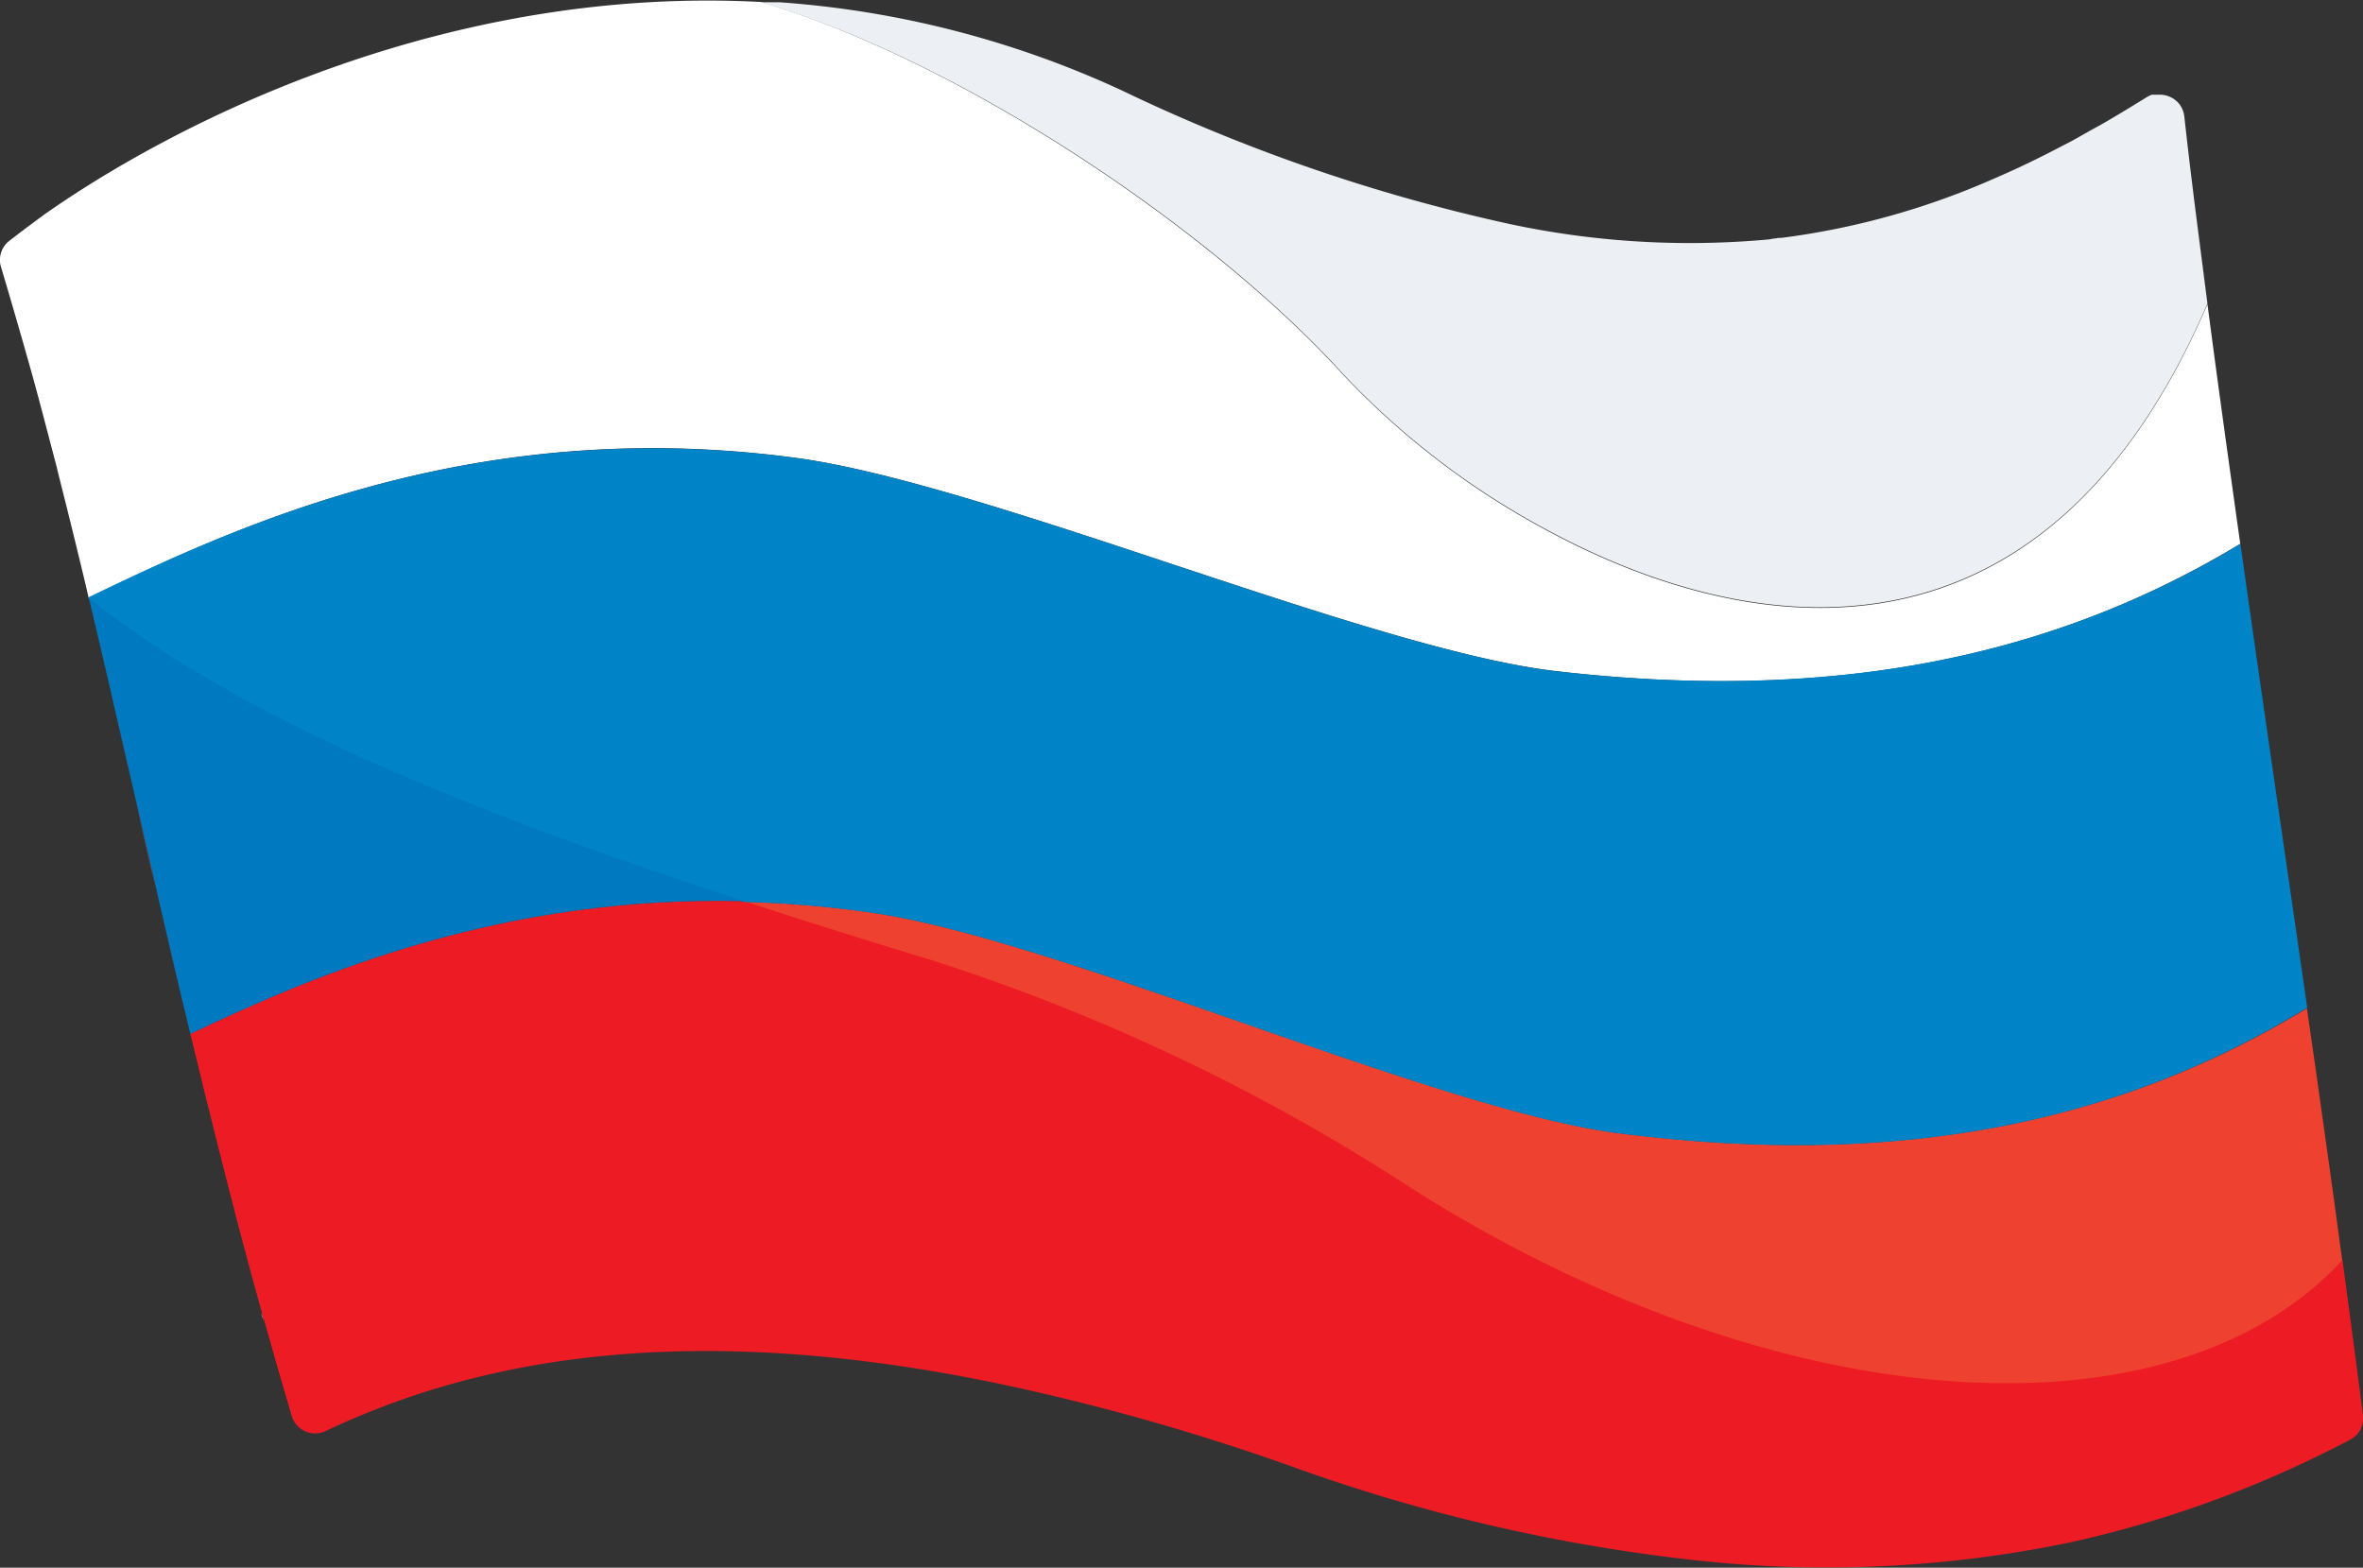 <svg id="Layer_35" data-name="Layer 35" xmlns="http://www.w3.org/2000/svg" viewBox="0 0 144 95.54"><rect x="0" y="0" width="144" height="95.54" fill="#333333" stroke="none"/><defs><style>.cls-1{fill:#ef4130;}.cls-2{fill:#fff;}.cls-3{fill:#f2f2f2;}.cls-4{fill:#eceff3;}.cls-5{fill:#ed1c24;}.cls-6{fill:#0084c8;}.cls-7{fill:#0079c1;}</style></defs><path d="M415.34,320.54c.4-.22.79-.43,1.19-.67C416.13,320.11,415.74,320.32,415.34,320.54Z" transform="translate(-287.95 -312.5)"/><path class="cls-1" d="M386.53,381.55c-11-1.42-33.83-11.69-45.25-13.4a64.55,64.55,0,0,0-8-.69q5.46,1.79,11.38,3.58A121.08,121.08,0,0,1,374,385c22.39,14.17,46.25,15.64,56.68,4.35v-.06c-.39-2.92-.8-5.87-1.22-8.83l-.39-2.78-.54-3.73C417.27,380.81,403.86,383.78,386.53,381.55Z" transform="translate(-287.95 -312.5)"/><path d="M419.15,318.33l.26,0A1.09,1.09,0,0,0,419.15,318.33Z" transform="translate(-287.95 -312.5)"/><path d="M419.52,318.27h0Z" transform="translate(-287.95 -312.5)"/><path d="M302.18,386.12q-.74-2.79-1.42-5.6Q301.45,383.33,302.18,386.12Z" transform="translate(-287.95 -312.5)"/><path d="M305.72,398.84q-.87-2.89-1.69-5.87Q304.86,395.94,305.72,398.84Z" transform="translate(-287.95 -312.5)"/><path d="M413.51,321.54l.77-.4Z" transform="translate(-287.95 -312.5)"/><path d="M303.9,392.53q-.79-2.83-1.54-5.7Q303.11,389.7,303.9,392.53Z" transform="translate(-287.95 -312.5)"/><path d="M396.48,327a46.71,46.71,0,0,0,13.29-3.65A46.71,46.71,0,0,1,396.48,327Z" transform="translate(-287.95 -312.5)"/><path d="M418.79,318.5h0a1.64,1.64,0,0,1,.3-.14A2,2,0,0,0,418.79,318.5Z" transform="translate(-287.95 -312.5)"/><path d="M299.55,375.55c.32,1.37.66,2.74,1,4.11l-1-4.11Z" transform="translate(-287.95 -312.5)"/><path class="cls-2" d="M336.44,340.4c11.67,1.57,35.11,11.72,46.36,13,17.15,2,30.49-1,41.67-7.76-.69-4.91-1.37-9.8-2-14.61v0q-.37-2.92-.74-5.82c-.23-1.87-.46-3.74-.67-5.59a1.44,1.44,0,0,0-.28-.71,1.66,1.66,0,0,1,.28.71c.43,3.75.91,7.57,1.41,11.42-9.86,22.92-27.54,20.68-40.3,13.76v0a48.39,48.39,0,0,1-12.33-9.42c-7.78-8.59-22.34-18.49-34.3-22.38-.41-.14-.82-.26-1.23-.38h0c-18.88-1-35.12,7-43.5,12.84-.08.05-1.37,1-2.27,1.7a1.47,1.47,0,0,0-.53,1.61c.75,2.49,1.88,6.45,2.14,7.44l.24.89c.33,1.24.66,2.51,1,3.8l.12.5c.37,1.46.74,2.95,1.11,4.46.24,1,.49,2,.73,3.07C302.77,344.34,317.12,337.81,336.44,340.4Z" transform="translate(-287.95 -312.5)"/><path d="M431.52,400a1.5,1.5,0,0,0,.42-1.23h0A1.5,1.5,0,0,1,431.52,400Z" transform="translate(-287.95 -312.5)"/><path d="M395.75,327.08a52.53,52.53,0,0,1-15.81-.94A52.53,52.53,0,0,0,395.75,327.08Z" transform="translate(-287.95 -312.5)"/><path class="cls-3" d="M418.79,318.5c-.76.47-1.51.93-2.26,1.37.75-.44,1.5-.9,2.26-1.37Z" transform="translate(-287.95 -312.5)"/><path class="cls-3" d="M419.41,318.29l.11,0Z" transform="translate(-287.95 -312.5)"/><path class="cls-3" d="M420.78,318.87a1.52,1.52,0,0,0-1.19-.6A1.55,1.55,0,0,1,420.78,318.87Z" transform="translate(-287.95 -312.5)"/><path class="cls-3" d="M414.28,321.14l1.06-.6Z" transform="translate(-287.95 -312.5)"/><path class="cls-3" d="M395.75,327.08c.25,0,.49-.06.73-.09C396.24,327,396,327.06,395.75,327.08Z" transform="translate(-287.95 -312.5)"/><path class="cls-3" d="M409.77,323.34c1.25-.54,2.5-1.15,3.74-1.8C412.27,322.19,411,322.8,409.77,323.34Z" transform="translate(-287.95 -312.5)"/><path class="cls-3" d="M419.09,318.36l.06,0Z" transform="translate(-287.95 -312.5)"/><path class="cls-4" d="M369.84,335.34a48.39,48.39,0,0,0,12.33,9.42v0c12.76,6.92,30.44,9.16,40.3-13.76-.5-3.85-1-7.67-1.41-11.42a1.66,1.66,0,0,0-.28-.71,1.55,1.55,0,0,0-1.19-.6h-.07l-.11,0-.26,0-.06,0a1.64,1.64,0,0,0-.3.14c-.76.47-1.51.93-2.26,1.37-.4.24-.79.45-1.19.67l-1.06.6-.77.4c-1.24.65-2.49,1.26-3.74,1.8A46.71,46.71,0,0,1,396.48,327c-.24,0-.48.07-.73.09a52.53,52.53,0,0,1-15.81-.94A107.81,107.81,0,0,1,356.29,318a59.56,59.56,0,0,0-20.81-5.36l-1.17,0c.41.12.82.24,1.23.38C347.5,316.85,362.06,326.75,369.84,335.34Z" transform="translate(-287.95 -312.5)"/><path class="cls-3" d="M304,393c0-.14-.09-.29-.13-.44C303.94,392.68,304,392.83,304,393Z" transform="translate(-287.95 -312.5)"/><path class="cls-3" d="M429.3,401.18a67.57,67.57,0,0,1-10.5,4.1A67.57,67.57,0,0,0,429.3,401.18Z" transform="translate(-287.95 -312.5)"/><path class="cls-3" d="M300.76,380.52c-.07-.29-.14-.58-.22-.86C300.62,379.94,300.69,380.23,300.76,380.52Z" transform="translate(-287.95 -312.5)"/><path class="cls-3" d="M429.3,401.18c.63-.31,1.25-.62,1.86-.94a1.58,1.58,0,0,0,.36-.26,1.58,1.58,0,0,1-.36.26C430.55,400.56,429.93,400.87,429.3,401.18Z" transform="translate(-287.95 -312.5)"/><path class="cls-3" d="M302.36,386.83l-.18-.71Z" transform="translate(-287.95 -312.5)"/><path class="cls-3" d="M431.94,398.75c-.39-3.11-.81-6.26-1.24-9.45h0c.43,3.19.85,6.34,1.24,9.45Z" transform="translate(-287.95 -312.5)"/><path class="cls-5" d="M430.7,389.3c-10.43,11.29-34.29,9.82-56.68-4.35A121.08,121.08,0,0,0,344.68,371q-5.93-1.8-11.38-3.58c-14.58-.37-25.88,4.33-33.75,8.09l1,4.11c.08.28.15.57.22.86q.69,2.81,1.42,5.6l.18.71q.75,2.87,1.54,5.7c0,.15.08.3.13.44q.83,3,1.69,5.87a1.49,1.49,0,0,0,2.07.91c8.44-4,21-7,40.71-2.95a138.43,138.43,0,0,1,18.13,5.1,106.36,106.36,0,0,0,24.13,5.67A72.88,72.88,0,0,0,414,406.52c1.66-.36,3.26-.78,4.81-1.24a67.57,67.57,0,0,0,10.5-4.1c.63-.31,1.25-.62,1.86-.94a1.58,1.58,0,0,0,.36-.26,1.5,1.5,0,0,0,.42-1.23C431.55,395.64,431.13,392.49,430.7,389.3Z" transform="translate(-287.95 -312.5)"/><path class="cls-1" d="M299.21,374.12c.11.48.22.95.34,1.43h0C299.44,375.07,299.32,374.6,299.21,374.12Z" transform="translate(-287.95 -312.5)"/><path class="cls-1" d="M299,373.19l-1.29-5.52Q298.34,370.42,299,373.19Z" transform="translate(-287.95 -312.5)"/><path class="cls-1" d="M297.48,366.73c-.44-1.89-.88-3.77-1.3-5.64C296.6,363,297,364.84,297.48,366.73Z" transform="translate(-287.95 -312.5)"/><path class="cls-1" d="M294.81,355.17l-.09-.41Z" transform="translate(-287.95 -312.5)"/><path class="cls-6" d="M293.37,349c9.2,7.31,22.82,12.89,39.93,18.47a64.55,64.55,0,0,1,8,.69c11.42,1.71,34.24,12,45.25,13.4,17.33,2.23,30.74-.74,42-7.65-1.35-9.38-2.75-18.88-4.07-28.26-11.18,6.75-24.52,9.72-41.67,7.76-11.25-1.28-34.69-11.43-46.36-13-19.32-2.59-33.67,3.94-43.1,8.49l0,.15Z" transform="translate(-287.95 -312.5)"/><path class="cls-1" d="M296.18,361.09l-1.37-5.92C295.27,357.12,295.72,359.1,296.18,361.09Z" transform="translate(-287.95 -312.5)"/><path class="cls-1" d="M297.69,367.67l-.21-.94Z" transform="translate(-287.95 -312.5)"/><path class="cls-1" d="M299.21,374.12c-.08-.31-.15-.62-.23-.93C299.06,373.5,299.13,373.81,299.21,374.12Z" transform="translate(-287.95 -312.5)"/><path class="cls-1" d="M294.72,354.76c-.45-1.93-.89-3.84-1.34-5.72C293.83,350.92,294.27,352.83,294.72,354.76Z" transform="translate(-287.95 -312.5)"/><path class="cls-7" d="M293.38,349c.45,1.88.89,3.79,1.34,5.72l.09.41,1.37,5.92c.42,1.87.86,3.75,1.3,5.64l.21.94,1.29,5.52c.08.31.15.62.23.93.11.48.23.95.34,1.43,7.87-3.76,19.17-8.46,33.75-8.09-17.11-5.58-30.73-11.16-39.93-18.47Z" transform="translate(-287.95 -312.5)"/></svg>